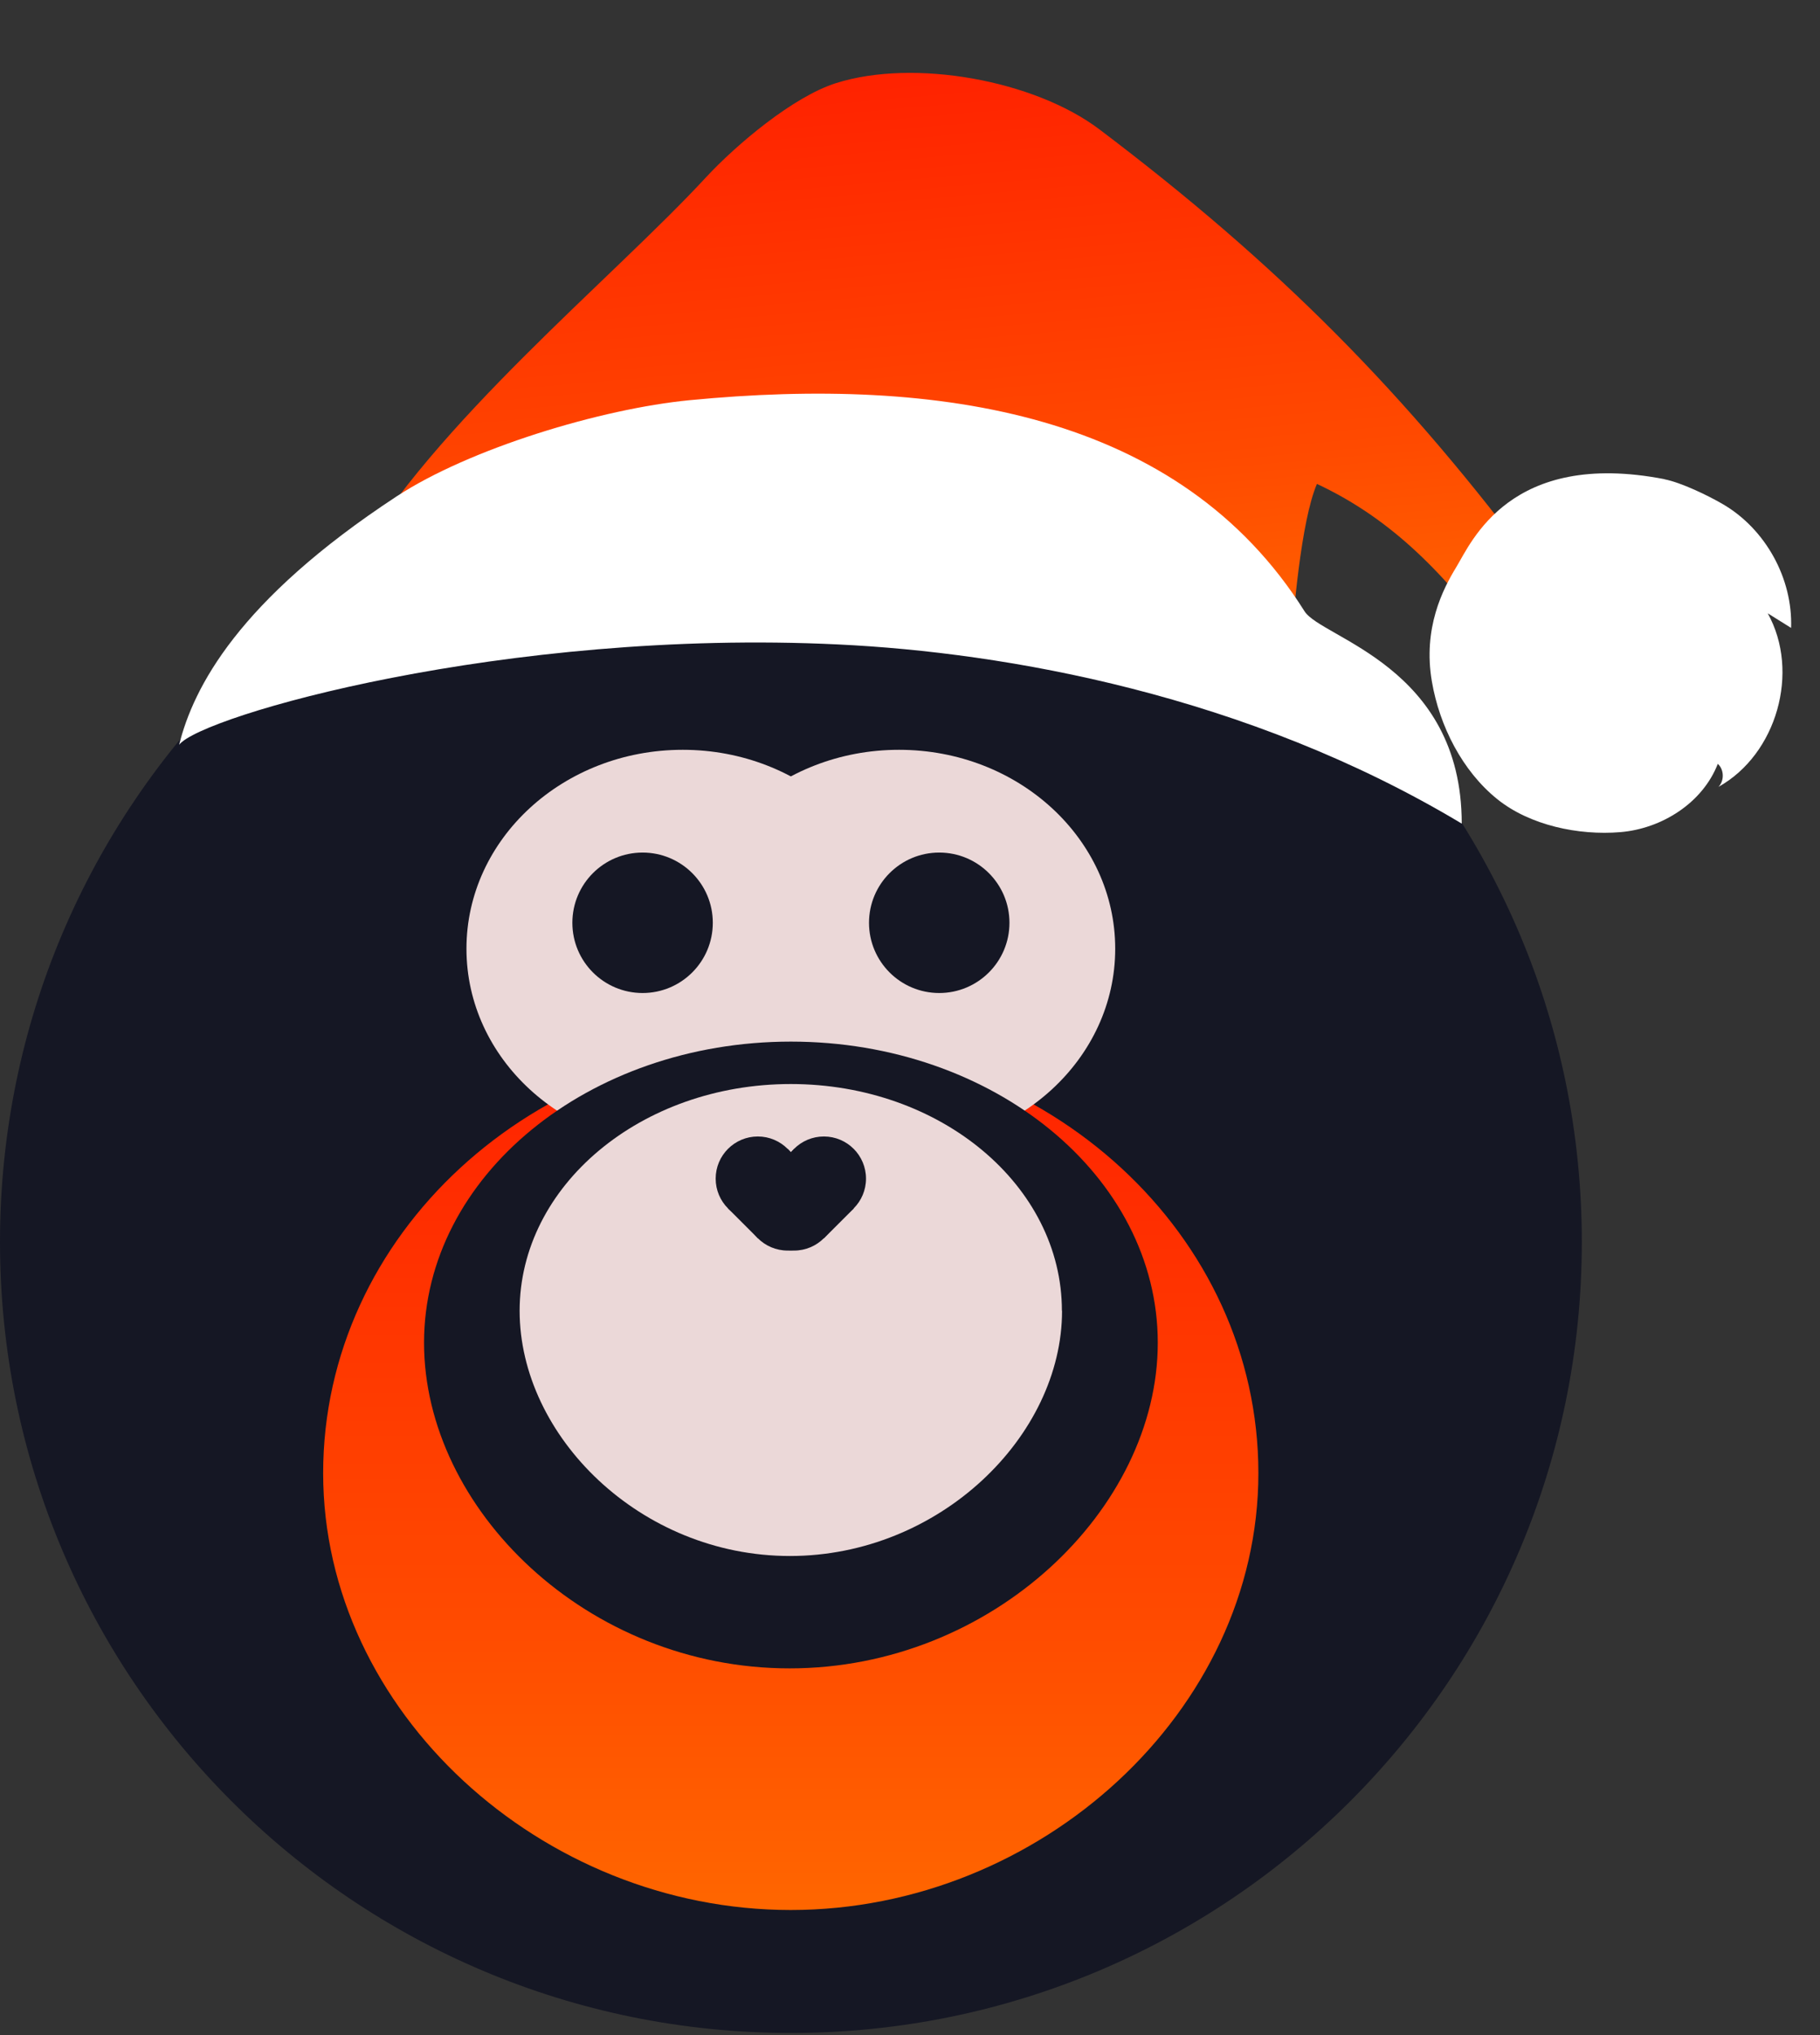<svg width="127" height="142" viewBox="0 0 127 142" fill="none" xmlns="http://www.w3.org/2000/svg">
<rect x="0" y="0" width="127" height="142" fill="#333333" stroke="none"/>
<path d="M55.19 141.845C85.671 141.845 110.38 117.136 110.38 86.655C110.38 56.175 85.671 31.465 55.19 31.465C24.709 31.465 0 56.175 0 86.655C0 117.136 24.709 141.845 55.19 141.845Z" fill="#151724"/>
<path d="M87.81 102.785C87.81 119.405 72.56 133.265 55.18 133.265C37.8 133.265 22.55 119.415 22.55 102.785C22.55 86.155 37.16 72.685 55.18 72.685C73.2 72.685 87.81 86.165 87.81 102.785Z" fill="url(#paint0_linear_2572_283)"/>
<path d="M47.64 80.075C55.974 80.075 62.73 73.861 62.73 66.195C62.73 58.53 55.974 52.315 47.64 52.315C39.306 52.315 32.55 58.53 32.55 66.195C32.55 73.861 39.306 80.075 47.64 80.075Z" fill="#EBD8D8"/>
<path d="M62.73 80.075C71.064 80.075 77.82 73.861 77.82 66.195C77.82 58.53 71.064 52.315 62.73 52.315C54.396 52.315 47.64 58.53 47.64 66.195C47.64 73.861 54.396 80.075 62.73 80.075Z" fill="#EBD8D8"/>
<path d="M80.79 93.686C80.79 105.286 69.24 116.406 55.1 116.406C40.96 116.406 29.59 105.286 29.59 93.686C29.59 82.085 41.05 72.675 55.19 72.675C69.33 72.675 80.79 82.076 80.79 93.686Z" fill="#151724"/>
<path d="M44.84 69.285C47.546 69.285 49.74 67.091 49.74 64.385C49.74 61.679 47.546 59.485 44.84 59.485C42.134 59.485 39.94 61.679 39.94 64.385C39.94 67.091 42.134 69.285 44.84 69.285Z" fill="#151724"/>
<path d="M65.54 69.285C68.246 69.285 70.44 67.091 70.44 64.385C70.44 61.679 68.246 59.485 65.54 59.485C62.834 59.485 60.64 61.679 60.64 64.385C60.64 67.091 62.834 69.285 65.54 69.285Z" fill="#151724"/>
<path d="M74.11 91.456C74.11 100.195 65.57 108.565 55.12 108.565C44.67 108.565 36.26 100.185 36.26 91.456C36.26 82.725 44.73 75.635 55.18 75.635C65.63 75.635 74.1 82.716 74.1 91.456H74.11Z" fill="#EBD8D8"/>
<path d="M52.88 85.175C54.504 85.175 55.82 83.859 55.82 82.235C55.82 80.612 54.504 79.295 52.88 79.295C51.256 79.295 49.94 80.612 49.94 82.235C49.94 83.859 51.256 85.175 52.88 85.175Z" fill="#151724"/>
<path d="M54.96 87.255C56.584 87.255 57.9 85.939 57.9 84.316C57.9 82.692 56.584 81.376 54.96 81.376C53.336 81.376 52.02 82.692 52.02 84.316C52.02 85.939 53.336 87.255 54.96 87.255Z" fill="#151724"/>
<path d="M54.956 80.154L50.799 84.312L52.878 86.391L57.035 82.233L54.956 80.154Z" fill="#151724"/>
<path d="M57.49 85.175C59.114 85.175 60.43 83.859 60.43 82.235C60.43 80.612 59.114 79.295 57.49 79.295C55.866 79.295 54.55 80.612 54.55 82.235C54.55 83.859 55.866 85.175 57.49 85.175Z" fill="#151724"/>
<path d="M55.41 87.255C57.034 87.255 58.35 85.939 58.35 84.316C58.35 82.692 57.034 81.376 55.41 81.376C53.786 81.376 52.47 82.692 52.47 84.316C52.47 85.939 53.786 87.255 55.41 87.255Z" fill="#151724"/>
<path d="M53.34 82.24L57.498 86.398L59.577 84.319L55.419 80.161L53.34 82.24Z" fill="#151724"/>
<path d="M24.66 39.354C30.245 29.541 42.711 19.463 49.264 12.373C51.393 10.079 55.358 6.736 58.346 5.797C63.786 4.079 72.174 5.593 76.718 9.027C89.136 18.413 98.102 27.402 107.381 39.903C106.689 41.271 105.14 43.62 104.447 44.979C100.468 39.517 96.676 36 91.896 33.764C90.779 36.363 90.24 42.923 90.04 45.748" fill="url(#paint1_linear_2572_283)"/>
<path d="M102 57.465C87 48.465 70.162 45.524 58.5 44.965C35.245 43.842 14 49.965 12.5 51.965C13.5 47.965 16.623 41.89 27.669 34.638C32.768 31.293 41.944 28.519 48.135 27.921C65.515 26.241 82.32 28.796 91.027 42.645C92.211 44.539 102 46.465 102 57.465Z" fill="white"/>
<path d="M116.151 33.441C117.322 33.671 119.187 34.573 120.216 35.173C123.2 36.911 125.103 40.356 124.983 43.81C124.44 43.474 123.896 43.137 123.352 42.792C125.623 46.867 123.987 52.633 119.911 54.904C120.336 54.475 120.312 53.692 119.868 53.295C118.813 56.011 115.978 57.817 113.07 58.06C110.161 58.304 106.751 57.588 104.483 55.761C102.037 53.794 100.448 50.653 99.919 47.56C99.272 43.823 100.699 41.075 101.616 39.575C102.669 37.844 105.366 31.341 116.15 33.433L116.151 33.441Z" fill="white"/>
<defs>
<linearGradient id="paint0_linear_2572_283" x1="55.19" y1="133.255" x2="55.19" y2="72.675" gradientUnits="userSpaceOnUse">
<stop stop-color="#FF6600"/>
<stop offset="0.34" stop-color="#FF4A00"/>
<stop offset="1" stop-color="#FF2200"/>
</linearGradient>
<linearGradient id="paint1_linear_2572_283" x1="66.779" y1="48.236" x2="63.036" y2="5.037" gradientUnits="userSpaceOnUse">
<stop stop-color="#FF6600"/>
<stop offset="0.34" stop-color="#FF4A00"/>
<stop offset="1" stop-color="#FF2200"/>
</linearGradient>
</defs>
</svg>
